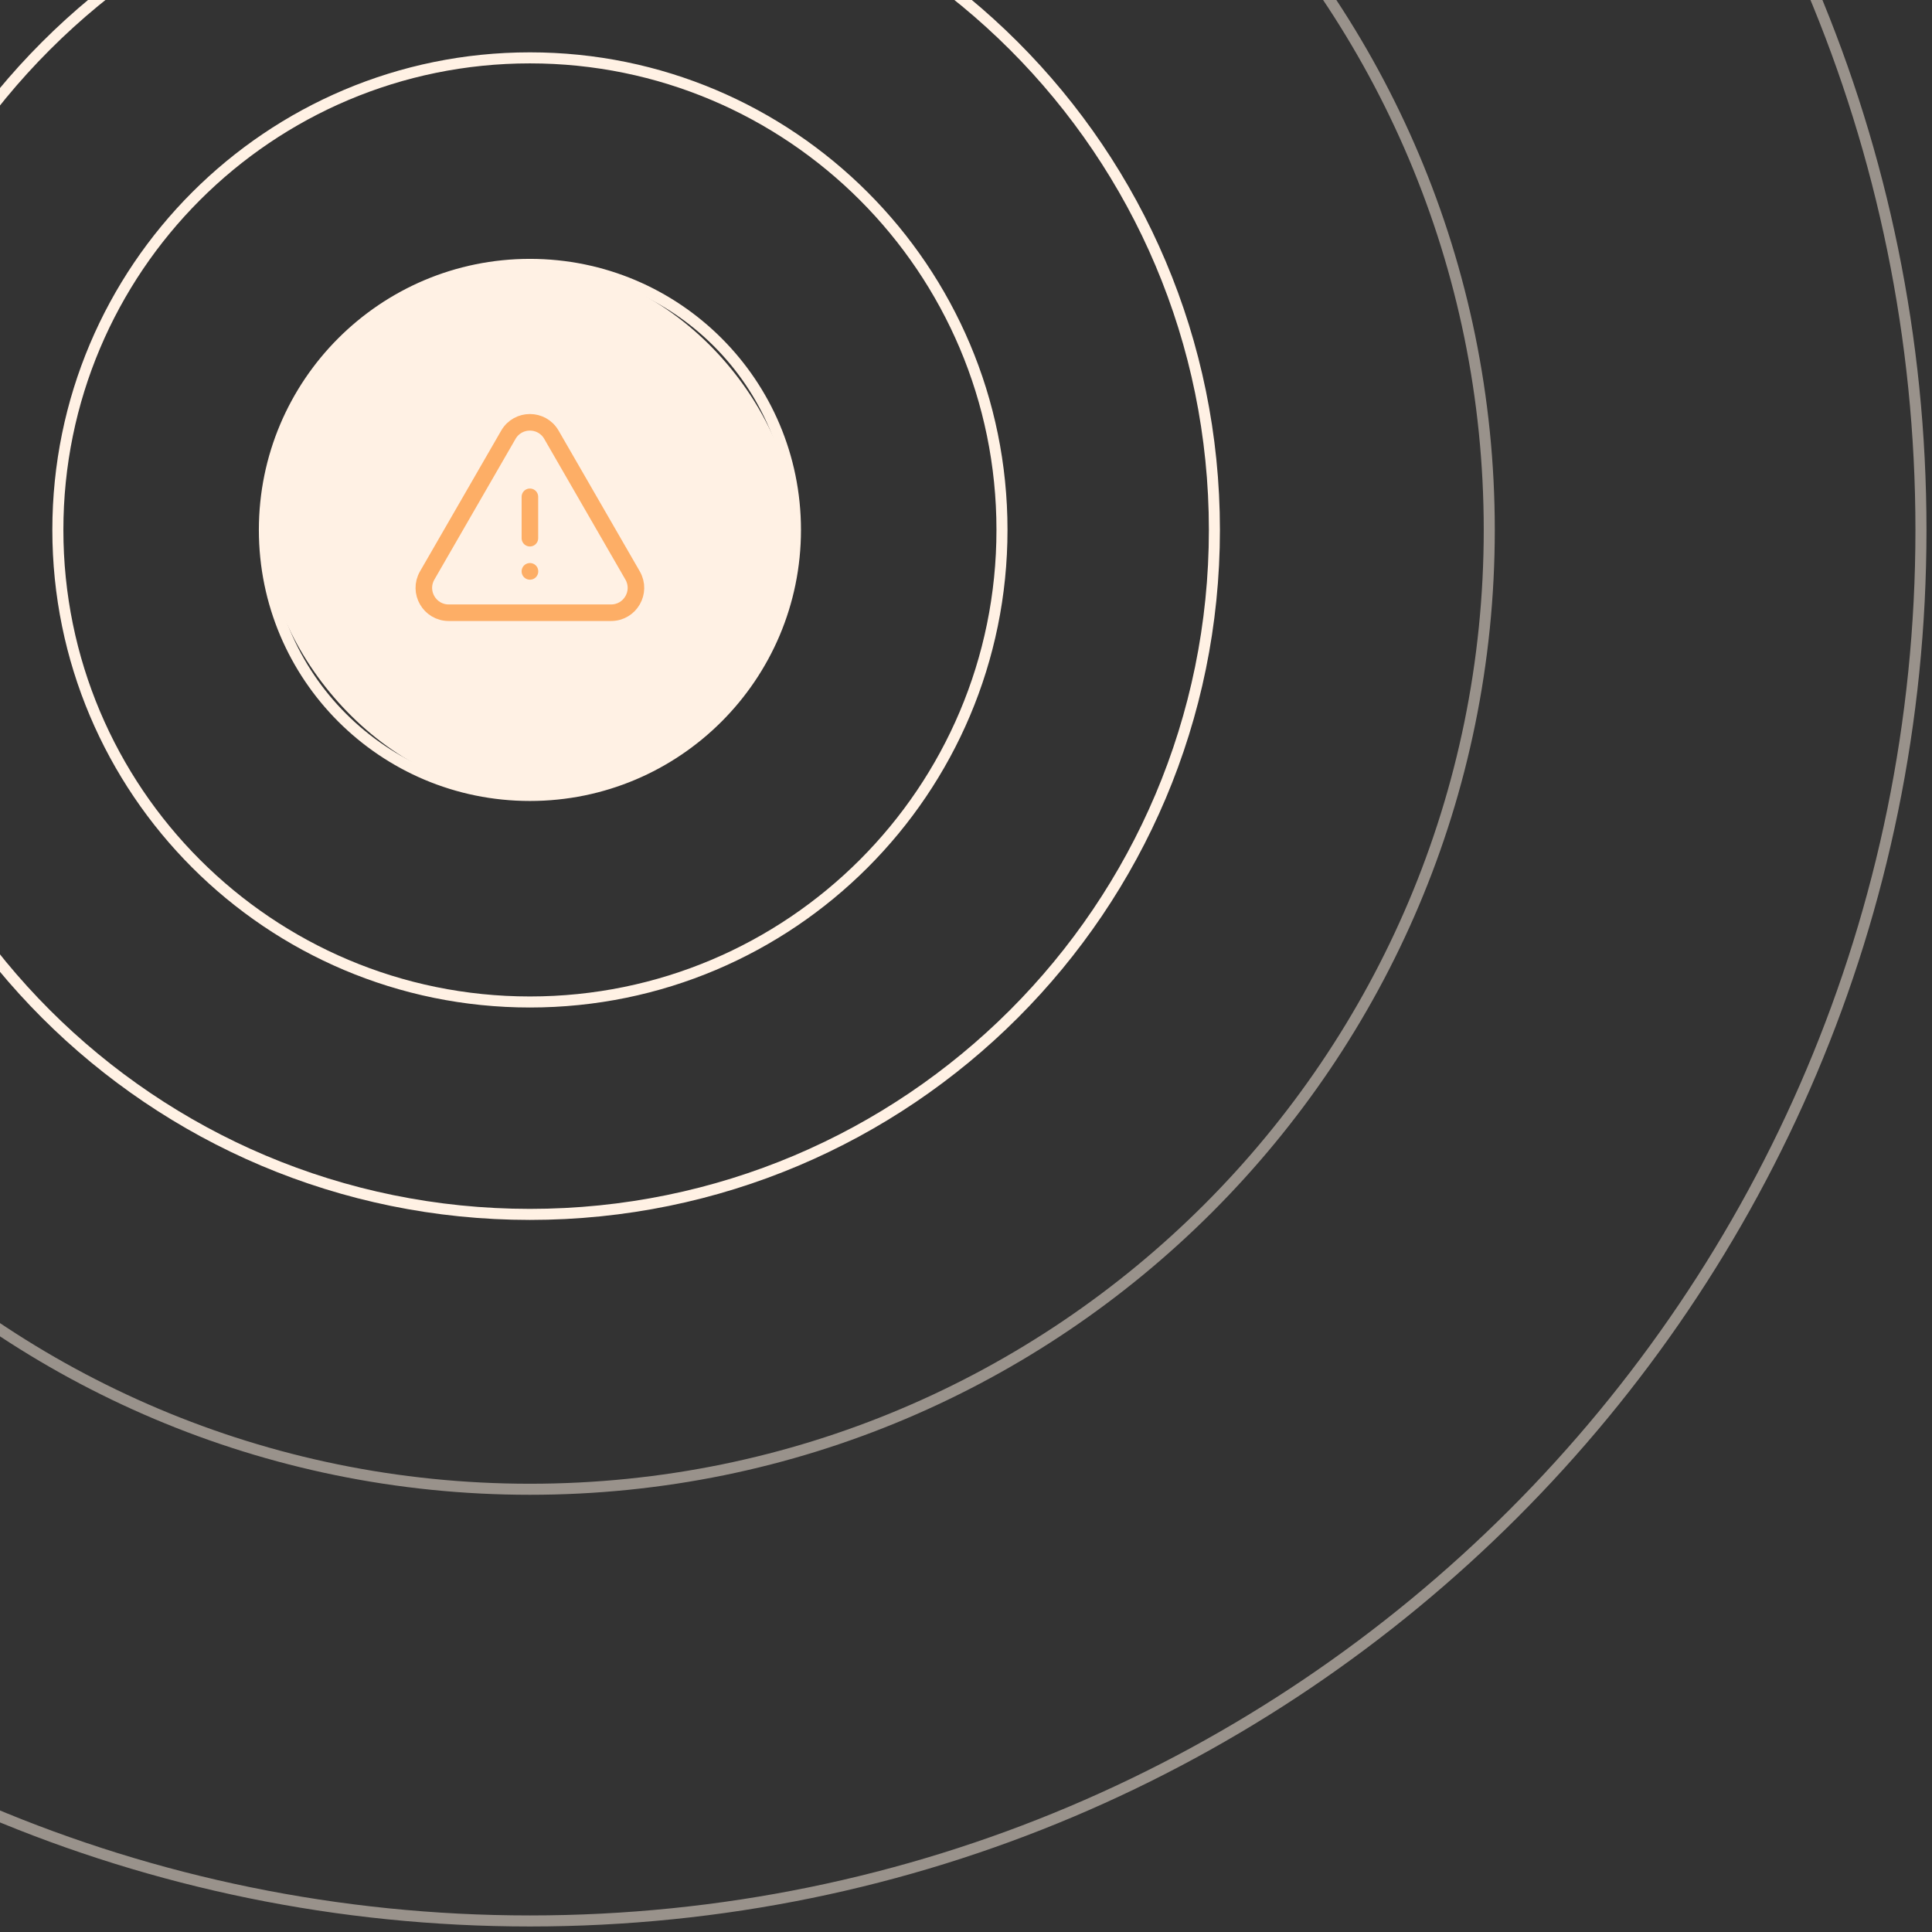 <svg width="175" height="175" viewBox="0 0 175 175" fill="none" xmlns="http://www.w3.org/2000/svg">
<rect x="0" y="0" width="175" height="175" fill="#333333" stroke="none"/>
<rect x="24" y="24" width="48" height="48" rx="24" fill="#FFF1E4"/>
<path d="M47.998 45V48.75M38.695 52.126C37.829 53.626 38.912 55.5 40.643 55.5H55.353C57.083 55.5 58.166 53.626 57.301 52.126L49.947 39.378C49.081 37.878 46.915 37.878 46.049 39.378L38.695 52.126ZM47.998 51.75H48.005V51.758H47.998V51.75Z" stroke="#FDAE66" stroke-width="1.5" stroke-linecap="round" stroke-linejoin="round"/>
<path d="M90.759 48C90.759 71.615 71.615 90.759 48 90.759C24.385 90.759 5.241 71.615 5.241 48C5.241 24.385 24.385 5.241 48 5.241C71.615 5.241 90.759 24.385 90.759 48Z" stroke="#FFF1E4"/>
<path d="M110 48C110 82.242 82.242 110 48 110C13.758 110 -14 82.242 -14 48C-14 13.758 13.758 -14 48 -14C82.242 -14 110 13.758 110 48Z" stroke="#FFF1E4"/>
<path d="M72.052 48C72.052 61.283 61.283 72.052 48 72.052C34.717 72.052 23.948 61.283 23.948 48C23.948 34.717 34.717 23.948 48 23.948C61.283 23.948 72.052 34.717 72.052 48Z" stroke="#FFF1E4"/>
<g opacity="0.5">
<path d="M134.897 48C134.897 95.992 95.992 134.897 48 134.897C0.008 134.897 -38.897 95.992 -38.897 48C-38.897 0.008 0.008 -38.897 48 -38.897C95.992 -38.897 134.897 0.008 134.897 48Z" stroke="#FFF1E4"/>
<path d="M174 48C174 117.588 117.588 174 48 174C-21.588 174 -78 117.588 -78 48C-78 -21.588 -21.588 -78 48 -78C117.588 -78 174 -21.588 174 48Z" stroke="#FFF1E4"/>
</g>
</svg>
